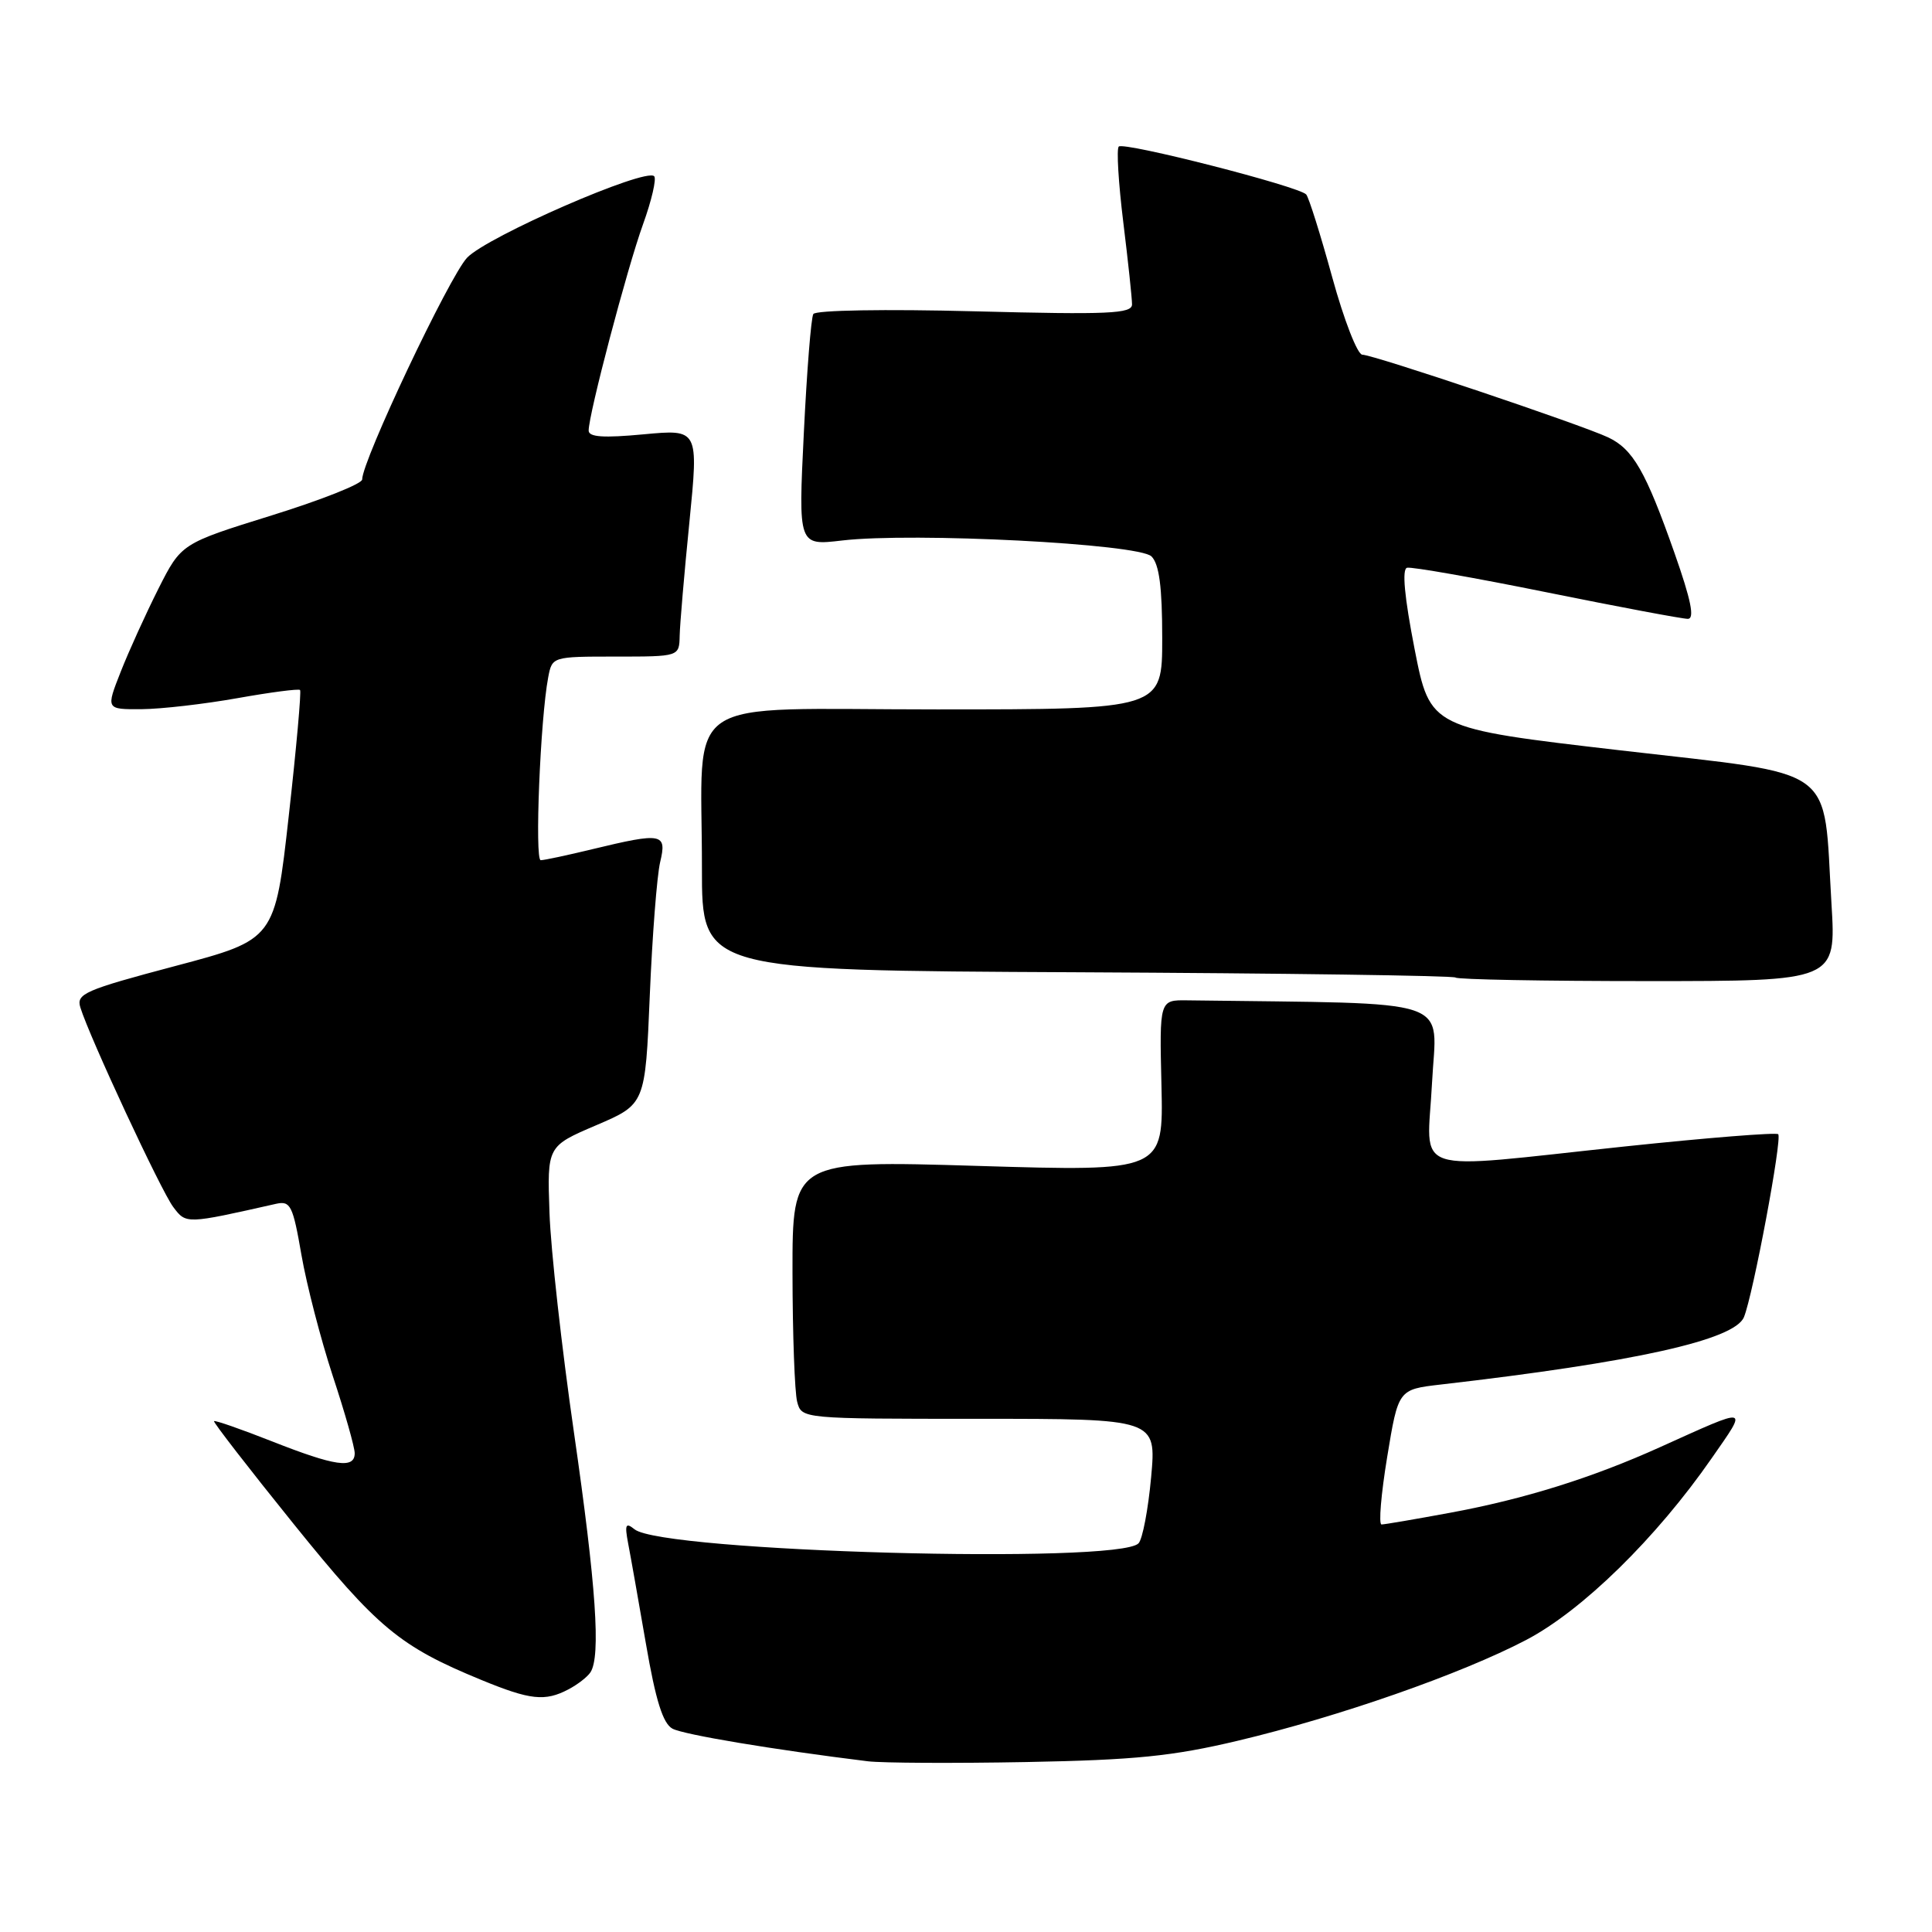<?xml version="1.0" encoding="UTF-8" standalone="no"?>
<!DOCTYPE svg PUBLIC "-//W3C//DTD SVG 1.1//EN" "http://www.w3.org/Graphics/SVG/1.1/DTD/svg11.dtd" >
<svg xmlns="http://www.w3.org/2000/svg" xmlns:xlink="http://www.w3.org/1999/xlink" version="1.1" viewBox="0 0 256 256">
 <g >
 <path fill="currentColor"
d=" M 164.00 230.66 C 177.40 227.48 193.62 221.81 202.23 217.30 C 209.66 213.41 219.47 203.80 226.81 193.22 C 231.64 186.27 231.97 186.34 220.00 191.74 C 210.98 195.82 201.96 198.64 192.14 200.45 C 187.54 201.30 183.46 202.00 183.06 202.00 C 182.66 202.00 183.00 197.97 183.81 193.05 C 185.28 184.11 185.28 184.11 190.89 183.46 C 216.59 180.50 229.83 177.56 231.08 174.53 C 232.29 171.59 236.18 150.84 235.62 150.29 C 235.36 150.03 226.23 150.76 215.32 151.91 C 186.22 154.99 189.12 155.94 189.75 143.50 C 190.34 131.98 193.49 133.04 157.32 132.55 C 153.63 132.50 153.63 132.50 153.90 143.86 C 154.16 155.23 154.16 155.23 129.58 154.49 C 105.00 153.75 105.00 153.75 105.01 168.63 C 105.02 176.81 105.30 184.51 105.63 185.75 C 106.23 188.00 106.23 188.00 129.73 188.00 C 153.23 188.00 153.23 188.00 152.53 195.75 C 152.14 200.01 151.39 203.95 150.86 204.50 C 148.17 207.30 87.78 205.63 84.08 202.64 C 82.90 201.69 82.76 202.00 83.23 204.50 C 83.55 206.15 84.61 212.14 85.59 217.81 C 86.88 225.32 87.84 228.38 89.11 229.06 C 90.59 229.85 102.43 231.83 115.00 233.38 C 116.92 233.61 126.38 233.66 136.00 233.48 C 150.40 233.21 155.36 232.71 164.00 230.66 Z  M 75.32 223.85 C 76.52 223.22 77.83 222.21 78.23 221.60 C 79.63 219.51 78.99 210.16 76.06 189.87 C 74.44 178.67 72.97 165.53 72.81 160.69 C 72.50 151.88 72.50 151.88 79.00 149.10 C 85.50 146.32 85.50 146.32 86.10 131.91 C 86.43 123.99 87.05 116.04 87.47 114.25 C 88.39 110.40 87.78 110.28 78.50 112.52 C 75.20 113.32 72.12 113.98 71.65 113.98 C 70.83 114.00 71.59 95.26 72.64 89.75 C 73.16 87.01 73.19 87.00 81.58 87.00 C 90.00 87.00 90.00 87.00 90.06 84.25 C 90.09 82.74 90.67 75.96 91.35 69.18 C 92.57 56.87 92.57 56.87 85.29 57.55 C 79.95 58.05 78.00 57.92 78.00 57.05 C 78.00 54.89 83.08 35.60 85.20 29.73 C 86.35 26.55 87.01 23.68 86.68 23.35 C 85.53 22.20 64.55 31.34 61.89 34.15 C 59.53 36.65 47.98 61.06 47.99 63.53 C 48.00 64.10 42.60 66.24 36.01 68.29 C 24.02 72.02 24.02 72.02 20.99 78.01 C 19.33 81.31 17.08 86.25 16.00 89.00 C 14.03 94.00 14.03 94.00 18.76 93.97 C 21.37 93.95 27.08 93.29 31.46 92.51 C 35.84 91.73 39.58 91.24 39.76 91.43 C 39.94 91.61 39.27 99.13 38.26 108.13 C 36.43 124.50 36.43 124.50 23.23 128.00 C 11.20 131.19 10.08 131.68 10.65 133.50 C 11.85 137.40 21.35 157.82 22.96 159.94 C 24.67 162.21 24.62 162.21 36.59 159.51 C 38.49 159.09 38.81 159.73 39.94 166.27 C 40.63 170.25 42.50 177.46 44.09 182.31 C 45.69 187.15 47.00 191.76 47.00 192.56 C 47.00 194.66 44.42 194.29 36.05 190.99 C 31.96 189.38 28.50 188.17 28.36 188.31 C 28.23 188.44 32.97 194.57 38.90 201.92 C 50.04 215.73 52.95 218.15 63.80 222.61 C 70.27 225.27 72.22 225.48 75.32 223.85 Z  M 242.68 119.75 C 241.55 101.10 243.92 102.82 214.75 99.43 C 189.50 96.50 189.50 96.50 187.44 86.00 C 186.09 79.08 185.75 75.41 186.44 75.23 C 187.02 75.08 195.34 76.54 204.92 78.48 C 214.50 80.42 222.92 82.00 223.64 82.00 C 224.58 82.00 224.08 79.53 221.87 73.25 C 218.06 62.43 216.38 59.51 213.08 57.95 C 209.49 56.26 181.96 47.00 180.52 47.00 C 179.87 47.00 178.08 42.39 176.53 36.75 C 174.98 31.11 173.43 26.17 173.08 25.77 C 172.14 24.70 148.91 18.76 148.24 19.42 C 147.93 19.73 148.20 24.24 148.84 29.44 C 149.48 34.63 150.00 39.54 150.00 40.33 C 150.00 41.57 146.95 41.71 129.15 41.25 C 117.31 40.94 108.07 41.10 107.77 41.61 C 107.47 42.10 106.91 49.21 106.51 57.40 C 105.78 72.30 105.78 72.30 111.57 71.62 C 120.99 70.51 150.91 72.05 152.58 73.73 C 153.60 74.75 154.00 77.78 154.00 84.57 C 154.00 94.00 154.00 94.00 124.13 94.00 C 89.56 94.00 93.03 91.65 93.01 115.04 C 93.00 128.59 93.00 128.59 142.70 128.83 C 170.03 128.96 192.61 129.28 192.87 129.53 C 193.12 129.79 204.58 130.00 218.32 130.00 C 243.30 130.00 243.30 130.00 242.68 119.75 Z "/>
</g>
</svg>